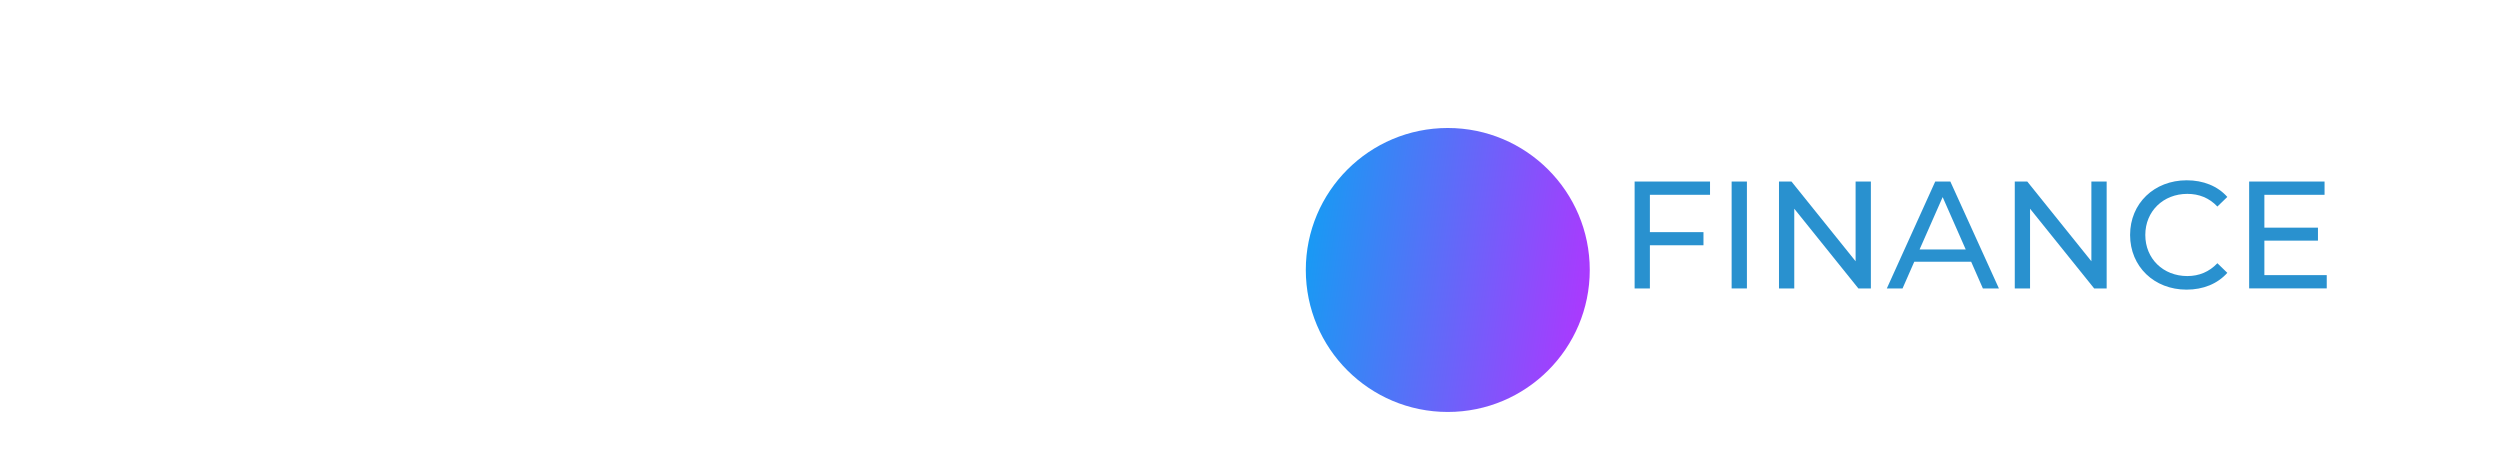 <svg width="208" height="38" viewBox="0 0 208 38" fill="none" xmlns="http://www.w3.org/2000/svg">
<g clip-path="url(#clip0_27_5748)">
<path d="M187.655 35.705H120.31C111.044 35.705 103.535 28.2 103.535 18.943C103.535 9.682 111.044 2.177 120.31 2.177H187.655C196.921 2.177 204.43 9.682 204.43 18.939C204.43 28.196 196.921 35.7 187.655 35.7V35.705Z" fill="white"/>
<g filter="url(#filter0_d_27_5748)">
<path d="M120.455 30.275C126.98 30.275 132.268 24.986 132.268 18.462C132.268 11.938 126.98 6.649 120.455 6.649C113.931 6.649 108.643 11.938 108.643 18.462C108.643 24.986 113.931 30.275 120.455 30.275Z" fill="url(#paint0_linear_27_5748)"/>
</g>
<path d="M0.627 24.372L1.431 22.566C2.434 23.369 4.023 23.941 5.562 23.941C7.509 23.941 8.331 23.242 8.331 22.316C8.331 19.615 0.895 21.385 0.895 16.736C0.895 14.716 2.502 13 5.939 13C7.441 13 9.012 13.395 10.106 14.108L9.375 15.915C8.249 15.252 7.015 14.93 5.925 14.93C3.996 14.93 3.206 15.679 3.206 16.627C3.206 19.292 10.624 17.558 10.624 22.152C10.624 24.155 8.999 25.871 5.562 25.871C3.614 25.871 1.662 25.262 0.627 24.368V24.372Z" fill="white"/>
<path d="M31.216 13.182L27.067 25.698H24.597L21.506 16.437L18.359 25.698H15.876L11.727 13.182H14.142L17.252 22.693L20.489 13.182H22.636L25.8 22.747L29.001 13.182H31.216Z" fill="white"/>
<path d="M33.109 13.182H35.434V25.698H33.109V13.182Z" fill="white"/>
<path d="M41.351 15.147H37.201V13.182H47.82V15.147H43.671V25.698H41.346V15.147H41.351Z" fill="white"/>
<path d="M48.5 19.438C48.5 15.701 51.36 13 55.206 13C57.244 13 58.996 13.731 60.158 15.093L58.656 16.505C57.743 15.52 56.617 15.038 55.314 15.038C52.722 15.038 50.843 16.863 50.843 19.438C50.843 22.012 52.722 23.837 55.314 23.837C56.622 23.837 57.748 23.356 58.656 22.352L60.158 23.782C58.996 25.14 57.244 25.875 55.187 25.875C51.36 25.875 48.5 23.174 48.5 19.438Z" fill="white"/>
<path d="M73.511 13.182V25.698H71.187V20.337H64.713V25.698H62.389V13.182H64.713V18.348H71.187V13.182H73.511Z" fill="white"/>
<path d="M86.26 23.746V25.694H76.871V13.182H86.005V15.129H79.195V18.384H85.238V20.296H79.195V23.746H86.26Z" fill="white"/>
<path d="M97.041 25.694L94.485 22.03C94.326 22.048 94.163 22.048 94.004 22.048H91.18V25.694H88.856V13.182H94.004C97.295 13.182 99.334 14.861 99.334 17.635C99.334 19.528 98.367 20.927 96.669 21.585L99.547 25.698H97.046L97.041 25.694ZM93.895 15.143H91.175V20.132H93.895C95.933 20.132 96.987 19.201 96.987 17.631C96.987 16.06 95.933 15.147 93.895 15.147V15.143Z" fill="white"/>
<path d="M137.271 16.212V19.313H141.729V20.407H137.271V24.003H136V15.104H142.274V16.208H137.267L137.271 16.212Z" fill="#2991CF"/>
<path d="M144.072 15.104H145.343V23.998H144.072V15.104Z" fill="#2991CF"/>
<path d="M155.657 15.104V23.998H154.617L149.283 17.365V23.998H148.012V15.104H149.051L154.386 21.737V15.104H155.657Z" fill="#2991CF"/>
<path d="M163.994 21.774H159.268L158.292 23.998H156.984L161.011 15.104H162.269L166.309 23.998H164.975L163.999 21.774H163.994ZM163.549 20.757L161.629 16.398L159.708 20.757H163.545H163.549Z" fill="#2991CF"/>
<path d="M175.274 15.104V23.998H174.235L168.9 17.365V23.998H167.629V15.104H168.669L174.003 21.737V15.104H175.274Z" fill="#2991CF"/>
<path d="M177.223 19.549C177.223 16.92 179.229 15 181.935 15C183.306 15 184.5 15.472 185.313 16.385L184.487 17.184C183.801 16.462 182.961 16.13 181.985 16.13C179.978 16.13 178.489 17.579 178.489 19.549C178.489 21.519 179.974 22.968 181.985 22.968C182.961 22.968 183.801 22.622 184.487 21.901L185.313 22.7C184.5 23.612 183.306 24.098 181.921 24.098C179.229 24.098 177.223 22.178 177.223 19.549Z" fill="#2991CF"/>
<path d="M193.585 22.89V23.994H187.129V15.104H193.403V16.208H188.396V18.941H192.854V20.021H188.396V22.89H193.58H193.585Z" fill="#2991CF"/>
</g>
<defs>
<filter id="filter0_d_27_5748" x="100.643" y="2.649" width="39.625" height="39.626" filterUnits="userSpaceOnUse" color-interpolation-filters="sRGB">
<feFlood flood-opacity="0" result="BackgroundImageFix"/>
<feColorMatrix in="SourceAlpha" type="matrix" values="0 0 0 0 0 0 0 0 0 0 0 0 0 0 0 0 0 0 127 0" result="hardAlpha"/>
<feOffset dy="4"/>
<feGaussianBlur stdDeviation="4"/>
<feComposite in2="hardAlpha" operator="out"/>
<feColorMatrix type="matrix" values="0 0 0 0 0.141 0 0 0 0 0.057 0 0 0 0 0.654 0 0 0 0.5 0"/>
<feBlend mode="normal" in2="BackgroundImageFix" result="effect1_dropShadow_27_5748"/>
<feBlend mode="normal" in="SourceGraphic" in2="effect1_dropShadow_27_5748" result="shape"/>
</filter>
<linearGradient id="paint0_linear_27_5748" x1="108.643" y1="10.489" x2="134.743" y2="14.612" gradientUnits="userSpaceOnUse">
<stop stop-color="#129EF3"/>
<stop offset="1" stop-color="#B532FF"/>
</linearGradient>
<clipPath id="clip0_27_5748">
<rect width="208" height="38" fill="white"/>
</clipPath>
</defs>
</svg>
